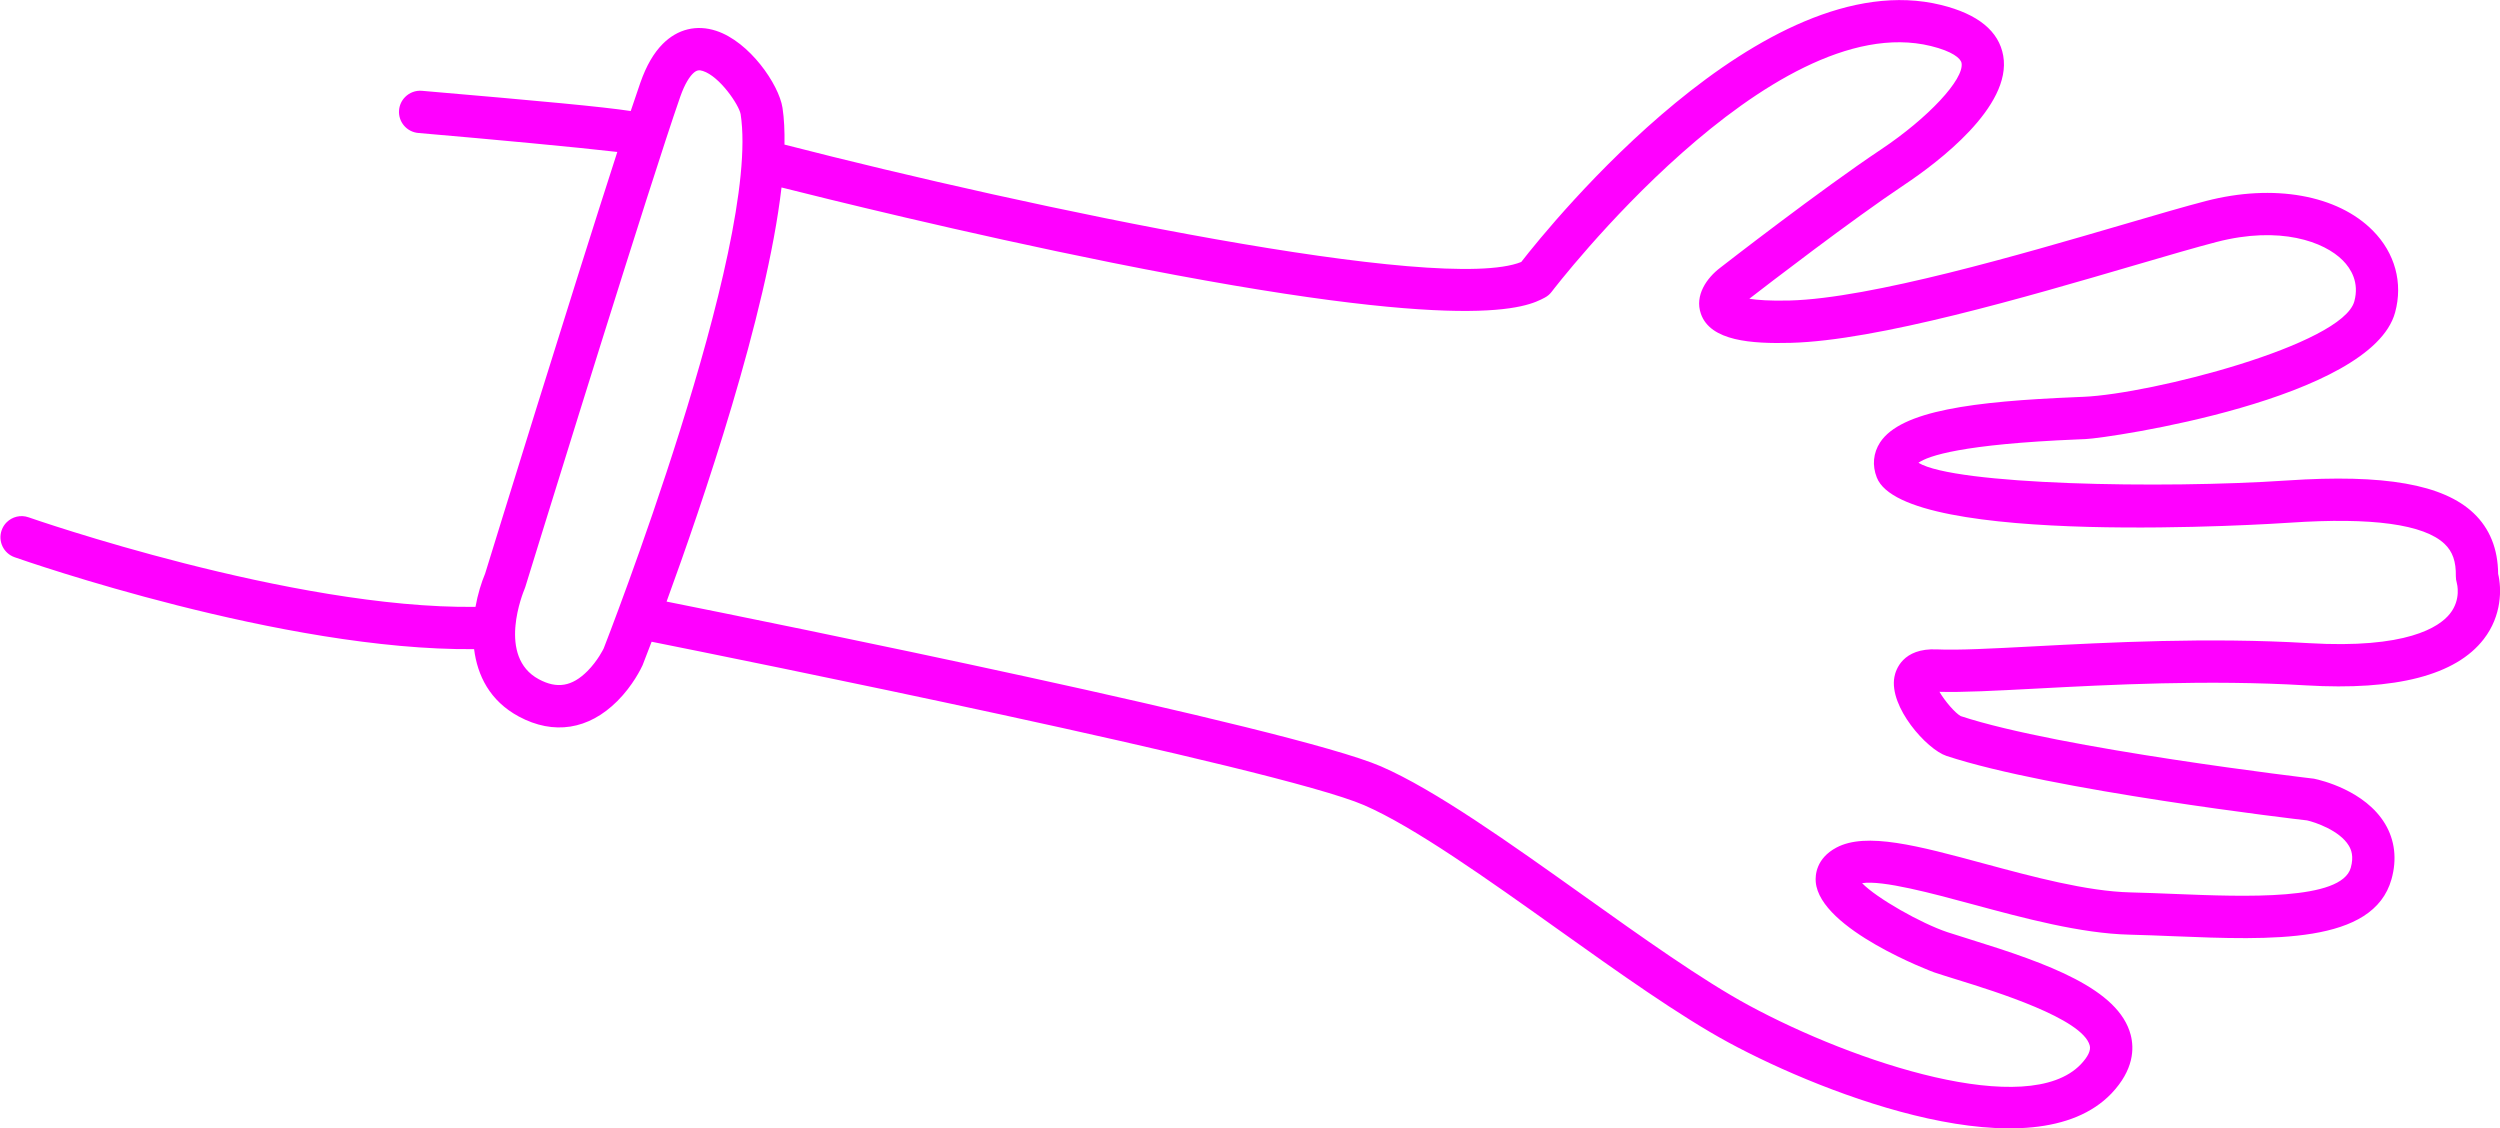 <?xml version="1.0" encoding="UTF-8" standalone="no"?>
<svg
   xmlns:dc="http://purl.org/dc/elements/1.1/"
   xmlns:cc="http://creativecommons.org/ns#"
   xmlns:rdf="http://www.w3.org/1999/02/22-rdf-syntax-ns#"
   xmlns:svg="http://www.w3.org/2000/svg"
   xmlns="http://www.w3.org/2000/svg"
   xmlns:sodipodi="http://sodipodi.sourceforge.net/DTD/sodipodi-0.dtd"
   xmlns:inkscape="http://www.inkscape.org/namespaces/inkscape"
   version="1.1"
   x="0px"
   y="0px"
   viewBox="0 0 118.134 53.324"
   style= "fill:fuchsia"
   enable-background="new 0 0 100 100"
   xml:space="preserve"
   id="svg2"
   inkscape:version="0.91 r13725"
   sodipodi:docname="comic_hans_paper.svg"
   width="118.134"
   height="53.324"><defs
     id="defs10" /><sodipodi:namedview
     pagecolor="#ffffff"
     bordercolor="#666666"
     borderopacity="1"
     objecttolerance="10"
     gridtolerance="10"
     guidetolerance="10"
     inkscape:pageopacity="0"
     inkscape:pageshadow="2"
     inkscape:window-width="754"
     inkscape:window-height="480"
     id="namedview8"
     showgrid="false"
     fit-margin-top="0"
     fit-margin-left="0"
     fit-margin-right="0"
     fit-margin-bottom="0"
     inkscape:zoom="2.36"
     inkscape:cx="59.972868"
     inkscape:cy="28.660847"
     inkscape:window-x="0"
     inkscape:window-y="0"
     inkscape:window-maximized="0"
     inkscape:current-layer="svg2" /><g
     id="g4"
     transform="matrix(-0.707,0.707,-0.707,-0.707,134.7,26.038)"><path
       d="M 94.981,94.567 C 94.736,94.058 89.122,82.443 82.697,76.139 c 0.765,-0.985 1.207,-2.247 0.757,-3.747 -0.538,-1.789 -1.891,-2.775 -3.809,-2.775 -1.045,0 -1.893,0.299 -2.042,0.355 -0.099,0.043 -0.484,0.212 -1.086,0.482 C 74.546,67.496 59.802,45.314 58.169,41.183 57.222,38.786 56.517,34.584 55.834,30.52 55.261,27.108 54.668,23.58 53.92,21.071 52.409,15.996 48.14,6.454 42.824,6.573 41.29,6.614 40.565,7.311 40.226,7.889 c -1.134,1.937 0.379,5.147 2.169,8.545 0.199,0.377 0.378,0.719 0.524,1.01 0.585,1.172 1.229,3.498 1.214,4.49 C 43.341,21.355 42.13,19.247 41.137,17.519 39.906,15.375 38.51,12.946 36.919,11.278 36.452,10.788 35.976,10.272 35.497,9.752 32.349,6.339 29.091,2.809 26.308,4.375 c -0.852,0.478 -1.417,1.192 -1.635,2.066 -0.444,1.779 0.68,3.6 0.867,3.882 0.075,0.094 7.505,9.508 9.713,13.896 0.086,0.285 0.03,1.036 -0.1,1.524 -0.743,-0.788 -1.908,-1.836 -3.358,-3.141 -2.543,-2.288 -6.025,-5.42 -9.104,-8.89 -2.833,-3.192 -5.352,-4.674 -7.489,-4.397 -1.397,0.179 -2.289,1.089 -2.663,1.702 -0.827,0.841 -1.233,1.796 -1.207,2.839 0.048,1.981 1.68,4.309 5.134,7.326 4.477,3.911 11.268,10.975 11.735,12.917 -0.557,-0.094 -2.075,-0.833 -6.108,-4.546 L 21.825,29.307 C 21.003,28.554 10.948,21.079 7.248,23.194 c -1.256,0.719 -1.981,1.985 -1.99,3.474 -0.016,2.379 1.742,4.897 4.584,6.57 0.884,0.52 2.134,1.205 3.578,1.994 4.334,2.372 10.884,5.955 13.661,8.593 0.688,0.653 1.073,1.108 1.29,1.408 -1.037,-0.132 -6.05,-0.785 -9.001,-1.374 -1.82,-0.364 -6.2,-0.992 -7.605,1.01 -0.678,0.967 -0.55,2.237 0.38,3.773 4.479,7.399 20.344,5.726 22.619,5.442 3.738,1.585 14.561,18.151 20.699,28.544 -0.458,0.444 -0.857,0.878 -1.164,1.297 -0.662,0.904 -1.104,3.312 -0.356,4.787 0.441,0.87 1.229,1.349 2.218,1.349 0.61,0 1.279,-0.178 2.046,-0.546 0.339,-0.163 0.773,-0.377 1.273,-0.627 0.82,1.11 2.576,3.226 6.3,7.652 0.198,0.235 0.481,0.356 0.767,0.356 0.227,0 0.455,-0.077 0.643,-0.234 0.423,-0.355 0.478,-0.986 0.122,-1.409 -2.326,-2.765 -4.866,-5.83 -6.016,-7.284 6.181,-3.158 17.521,-9.152 18.507,-9.673 0.43,-0.176 0.935,-0.442 1.435,-0.79 6.2,6.046 11.884,17.805 11.942,17.927 0.171,0.358 0.528,0.567 0.901,0.567 0.145,0 0.292,-0.031 0.432,-0.099 0.498,-0.239 0.708,-0.836 0.468,-1.334 z M 48.47,67.743 C 38.811,53.226 36.07,52.384 35.169,52.106 35.03,52.063 34.884,52.05 34.739,52.072 34.572,52.095 17.903,54.295 13.856,47.607 13.32,46.722 13.271,46.206 13.402,46.018 c 0.445,-0.634 2.946,-0.722 5.576,-0.198 3.358,0.671 9.093,1.392 9.32,1.42 0.8,0.112 1.795,-0.062 2.195,-0.892 C 31.089,45.115 29.8,43.647 28.46,42.374 25.494,39.557 19.071,36.042 14.38,33.477 12.959,32.699 11.727,32.026 10.857,31.514 8.188,29.943 7.249,27.927 7.257,26.678 7.26,26.135 7.433,25.39 8.24,24.928 c 1.85,-1.059 9.881,3.697 12.232,5.852 l 0.265,0.243 c 3.575,3.292 6.312,5.405 8.065,5.039 0.582,-0.123 1.038,-0.5 1.283,-1.062 1.43,-3.276 -11.743,-14.835 -12.305,-15.325 -2.919,-2.551 -4.417,-4.526 -4.45,-5.869 -0.013,-0.526 0.204,-0.975 0.704,-1.457 0.072,-0.069 0.142,-0.165 0.19,-0.253 0.016,-0.028 0.398,-0.706 1.262,-0.802 0.808,-0.092 2.629,0.274 5.708,3.744 3.154,3.554 6.685,6.73 9.263,9.05 1.506,1.355 2.696,2.426 3.362,3.157 1.099,1.204 2.072,0.688 2.344,0.5 C 37.351,26.929 37.5,24.244 37.062,23.37 34.742,18.751 27.419,9.474 27.166,9.162 26.959,8.839 26.412,7.734 26.614,6.924 c 0.053,-0.213 0.181,-0.529 0.673,-0.806 1.408,-0.79 4.49,2.55 6.741,4.989 0.487,0.528 0.971,1.052 1.445,1.55 1.424,1.494 2.756,3.812 3.931,5.857 1.606,2.796 2.875,5.005 4.401,5.468 1.041,0.315 1.631,-0.216 1.836,-0.459 1.457,-1.726 -0.907,-6.922 -0.933,-6.973 -0.151,-0.303 -0.338,-0.658 -0.544,-1.049 -0.861,-1.635 -2.878,-5.464 -2.212,-6.602 0.12,-0.204 0.431,-0.314 0.924,-0.328 3.619,-0.083 7.494,7.587 9.128,13.071 0.713,2.391 1.295,5.857 1.857,9.209 0.7,4.166 1.423,8.473 2.448,11.066 1.685,4.267 15.772,25.487 18.366,29.379 -4.466,2.076 -12.921,6.23 -17.68,9.998 -1.019,-1.708 -4.554,-7.582 -8.525,-13.551 z m 30.539,8.716 c -0.033,0.013 -0.065,0.028 -0.098,0.045 -0.154,0.081 -13.568,7.174 -19.56,10.209 -10e-4,0 -10e-4,0 -0.002,0.001 -10e-4,0 -10e-4,0.001 -10e-4,0.001 -0.828,0.419 -1.517,0.763 -2.006,0.998 -0.602,0.288 -0.975,0.349 -1.181,0.349 -0.256,0 -0.346,-0.083 -0.43,-0.246 -0.384,-0.74 -0.074,-2.345 0.182,-2.708 3.734,-5.094 22.303,-13.22 22.431,-13.277 0.006,-0.002 0.605,-0.213 1.303,-0.213 1.028,0 1.612,0.417 1.893,1.352 0.323,1.075 -0.261,1.926 -0.948,2.519 -0.011,0.011 -0.026,0.015 -0.036,0.026 -0.003,0.003 -0.003,0.007 -0.006,0.01 -0.696,0.584 -1.478,0.908 -1.541,0.934 z"
       id="path6"
       inkscape:connector-curvature="0" /></g></svg>